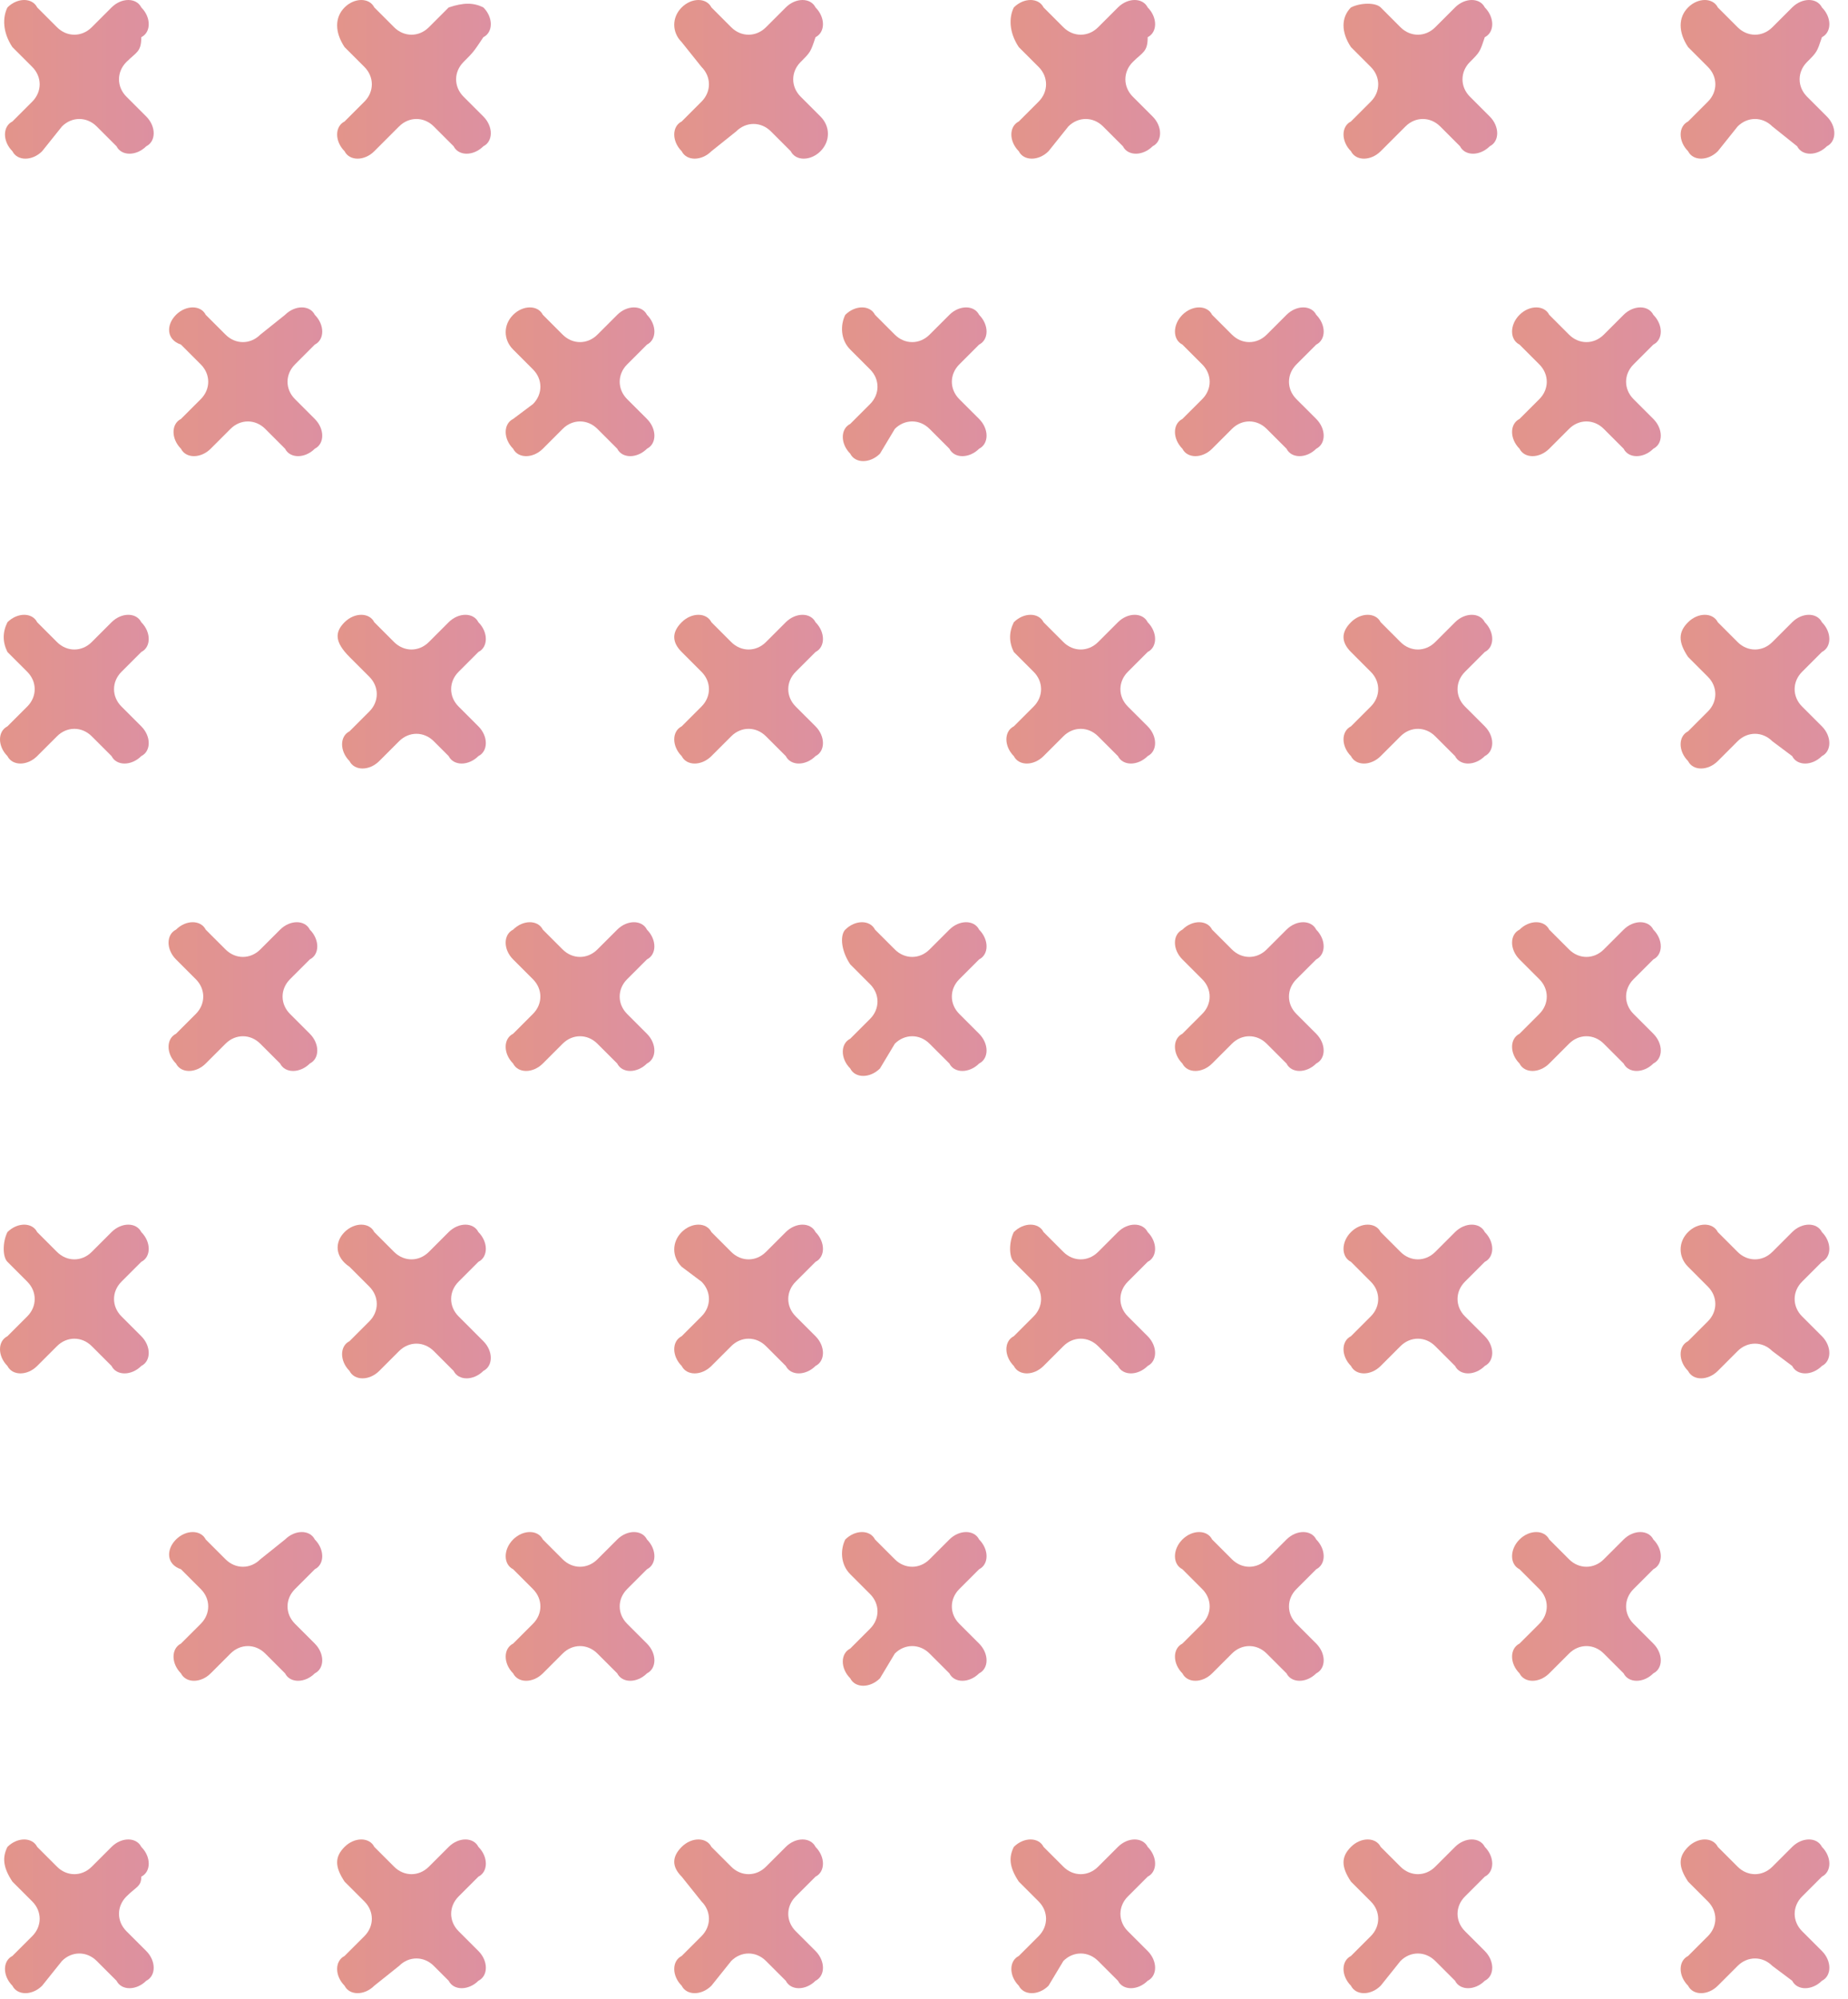 <svg width="135" height="146" viewBox="0 0 135 146" fill="none" xmlns="http://www.w3.org/2000/svg">
<g opacity="0.5">
<path fill-rule="evenodd" clip-rule="evenodd" d="M12.857 22.997C13.581 22.273 14.668 22.273 15.03 22.997L16.479 24.446C17.203 25.17 18.289 25.17 19.014 24.446L20.824 22.997C21.549 22.273 22.635 22.273 22.997 22.997C23.722 23.722 23.722 24.808 22.997 25.17C22.273 25.895 22.273 25.895 21.549 26.619C20.824 27.343 20.824 28.43 21.549 29.154L22.997 30.603C23.722 31.327 23.722 32.414 22.997 32.776C22.273 33.5 21.187 33.5 20.824 32.776L19.376 31.327C18.651 30.603 17.565 30.603 16.841 31.327L15.392 32.776C14.668 33.5 13.581 33.5 13.219 32.776C12.495 32.051 12.495 30.965 13.219 30.603L14.668 29.154C15.392 28.43 15.392 27.343 14.668 26.619L13.219 25.17C12.133 24.808 12.133 23.722 12.857 22.997Z" fill="url(#paint0_linear_30_16299)"/>
<path fill-rule="evenodd" clip-rule="evenodd" d="M37.485 22.997C38.209 22.273 39.295 22.273 39.658 22.997L41.106 24.446C41.831 25.17 42.917 25.17 43.641 24.446L45.09 22.997C45.814 22.273 46.901 22.273 47.263 22.997C47.987 23.721 47.987 24.808 47.263 25.17C46.539 25.894 46.539 25.894 45.814 26.619C45.09 27.343 45.09 28.43 45.814 29.154L47.263 30.602C47.987 31.327 47.987 32.413 47.263 32.776C46.539 33.5 45.452 33.5 45.09 32.776L43.641 31.327C42.917 30.602 41.831 30.602 41.106 31.327L39.658 32.776C38.933 33.5 37.847 33.5 37.485 32.776C36.76 32.051 36.76 30.965 37.485 30.602L38.933 29.516C39.658 28.792 39.658 27.705 38.933 26.981L37.485 25.532C36.76 24.808 36.76 23.721 37.485 22.997Z" fill="url(#paint1_linear_30_16299)"/>
<path fill-rule="evenodd" clip-rule="evenodd" d="M61.749 22.997C62.473 22.273 63.559 22.273 63.922 22.997L65.37 24.446C66.095 25.17 67.181 25.17 67.905 24.446L69.354 22.997C70.078 22.273 71.165 22.273 71.527 22.997C72.251 23.721 72.251 24.808 71.527 25.17C70.803 25.894 70.803 25.894 70.078 26.619C69.354 27.343 69.354 28.43 70.078 29.154L71.527 30.602C72.251 31.327 72.251 32.413 71.527 32.776C70.803 33.5 69.716 33.5 69.354 32.776L67.905 31.327C67.181 30.602 66.095 30.602 65.37 31.327L64.284 33.138C63.559 33.862 62.473 33.862 62.111 33.138C61.386 32.413 61.386 31.327 62.111 30.965L63.559 29.516C64.284 28.792 64.284 27.705 63.559 26.981L62.111 25.532C61.386 24.808 61.386 23.721 61.749 22.997Z" fill="url(#paint2_linear_30_16299)"/>
<path fill-rule="evenodd" clip-rule="evenodd" d="M86.376 22.997C87.101 22.273 88.187 22.273 88.549 22.997L89.998 24.446C90.722 25.17 91.809 25.17 92.533 24.446L93.982 22.997C94.706 22.273 95.793 22.273 96.155 22.997C96.879 23.721 96.879 24.808 96.155 25.17C95.43 25.894 95.43 25.894 94.706 26.619C93.982 27.343 93.982 28.43 94.706 29.154L96.155 30.602C96.879 31.327 96.879 32.413 96.155 32.776C95.43 33.5 94.344 33.5 93.982 32.776L92.533 31.327C91.809 30.602 90.722 30.602 89.998 31.327L88.549 32.776C87.825 33.5 86.738 33.5 86.376 32.776C85.652 32.051 85.652 30.965 86.376 30.602L87.825 29.154C88.549 28.43 88.549 27.343 87.825 26.619L86.376 25.17C85.652 24.808 85.652 23.721 86.376 22.997Z" fill="url(#paint3_linear_30_16299)"/>
<path fill-rule="evenodd" clip-rule="evenodd" d="M111.003 22.997C111.727 22.273 112.814 22.273 113.176 22.997L114.624 24.446C115.349 25.17 116.435 25.17 117.159 24.446L118.608 22.997C119.332 22.273 120.419 22.273 120.781 22.997C121.505 23.721 121.505 24.808 120.781 25.17C120.057 25.894 120.057 25.894 119.332 26.619C118.608 27.343 118.608 28.43 119.332 29.154L120.781 30.602C121.505 31.327 121.505 32.413 120.781 32.776C120.057 33.5 118.97 33.5 118.608 32.776L117.159 31.327C116.435 30.602 115.349 30.602 114.624 31.327L113.176 32.776C112.451 33.5 111.365 33.5 111.003 32.776C110.278 32.051 110.278 30.965 111.003 30.602L112.451 29.154C113.176 28.43 113.176 27.343 112.451 26.619L111.003 25.17C110.278 24.808 110.278 23.721 111.003 22.997Z" fill="url(#paint4_linear_30_16299)"/>
<path fill-rule="evenodd" clip-rule="evenodd" d="M0.544 0.543C1.268 -0.181 2.355 -0.181 2.717 0.543L4.166 1.992C4.89 2.716 5.976 2.716 6.701 1.992L8.149 0.543C8.874 -0.181 9.96 -0.181 10.322 0.543C11.047 1.268 11.047 2.354 10.322 2.716C10.322 3.803 9.96 3.803 9.236 4.527C8.512 5.252 8.512 6.338 9.236 7.062L10.685 8.511C11.409 9.235 11.409 10.322 10.685 10.684C9.96 11.408 8.874 11.408 8.512 10.684L7.063 9.235C6.339 8.511 5.252 8.511 4.528 9.235L3.079 11.046C2.355 11.771 1.268 11.771 0.906 11.046C0.182 10.322 0.182 9.235 0.906 8.873L2.355 7.425C3.079 6.7 3.079 5.614 2.355 4.889L0.906 3.441C0.182 2.354 0.182 1.268 0.544 0.543Z" fill="url(#paint5_linear_30_16299)"/>
<path fill-rule="evenodd" clip-rule="evenodd" d="M25.171 0.543C25.895 -0.181 26.982 -0.181 27.344 0.543L28.793 1.992C29.517 2.716 30.604 2.716 31.328 1.992L32.777 0.543C33.863 0.181 34.587 0.181 35.312 0.543C36.036 1.268 36.036 2.354 35.312 2.716C34.587 3.803 34.587 3.803 33.863 4.527C33.139 5.251 33.139 6.338 33.863 7.062L35.312 8.511C36.036 9.235 36.036 10.322 35.312 10.684C34.587 11.408 33.501 11.408 33.139 10.684L31.69 9.235C30.966 8.511 29.879 8.511 29.155 9.235L27.344 11.046C26.62 11.77 25.533 11.77 25.171 11.046C24.447 10.322 24.447 9.235 25.171 8.873L26.62 7.424C27.344 6.7 27.344 5.614 26.62 4.889L25.171 3.441C24.447 2.354 24.447 1.268 25.171 0.543Z" fill="url(#paint6_linear_30_16299)"/>
<path fill-rule="evenodd" clip-rule="evenodd" d="M49.798 0.543C50.522 -0.181 51.608 -0.181 51.971 0.543L53.419 1.992C54.144 2.716 55.23 2.716 55.954 1.992L57.403 0.543C58.127 -0.181 59.214 -0.181 59.576 0.543C60.3 1.268 60.3 2.354 59.576 2.716C59.214 3.803 59.214 3.803 58.489 4.527C57.765 5.251 57.765 6.338 58.489 7.062L59.938 8.511C60.663 9.235 60.663 10.322 59.938 11.046C59.214 11.77 58.127 11.77 57.765 11.046L56.317 9.597C55.592 8.873 54.506 8.873 53.781 9.597L51.971 11.046C51.246 11.77 50.16 11.77 49.798 11.046C49.073 10.322 49.073 9.235 49.798 8.873L51.246 7.424C51.971 6.7 51.971 5.614 51.246 4.889L49.798 3.078C49.073 2.354 49.073 1.268 49.798 0.543Z" fill="url(#paint7_linear_30_16299)"/>
<path fill-rule="evenodd" clip-rule="evenodd" d="M74.062 0.543C74.786 -0.181 75.873 -0.181 76.235 0.543L77.684 1.992C78.408 2.716 79.495 2.716 80.219 1.992L81.668 0.543C82.392 -0.181 83.478 -0.181 83.841 0.543C84.565 1.268 84.565 2.354 83.841 2.716C83.841 3.803 83.478 3.803 82.754 4.527C82.03 5.251 82.03 6.338 82.754 7.062L84.203 8.511C84.927 9.235 84.927 10.322 84.203 10.684C83.478 11.408 82.392 11.408 82.03 10.684L80.581 9.235C79.857 8.511 78.77 8.511 78.046 9.235L76.597 11.046C75.873 11.77 74.786 11.77 74.424 11.046C73.7 10.322 73.7 9.235 74.424 8.873L75.873 7.424C76.597 6.7 76.597 5.614 75.873 4.889L74.424 3.441C73.7 2.354 73.7 1.268 74.062 0.543Z" fill="url(#paint8_linear_30_16299)"/>
<path fill-rule="evenodd" clip-rule="evenodd" d="M98.69 0.543C99.414 0.181 100.501 0.181 100.863 0.543L102.311 1.992C103.036 2.716 104.122 2.716 104.846 1.992L106.295 0.543C107.019 -0.181 108.106 -0.181 108.468 0.543C109.192 1.268 109.192 2.354 108.468 2.716C108.106 3.803 108.106 3.803 107.382 4.527C106.657 5.251 106.657 6.338 107.382 7.062L108.83 8.511C109.555 9.235 109.555 10.322 108.83 10.684C108.106 11.408 107.019 11.408 106.657 10.684L105.209 9.235C104.484 8.511 103.398 8.511 102.674 9.235L100.863 11.046C100.138 11.77 99.052 11.77 98.69 11.046C97.965 10.322 97.965 9.235 98.69 8.873L100.138 7.424C100.863 6.7 100.863 5.614 100.138 4.889L98.69 3.441C97.965 2.354 97.965 1.268 98.69 0.543Z" fill="url(#paint9_linear_30_16299)"/>
<path fill-rule="evenodd" clip-rule="evenodd" d="M123.318 0.543C124.042 -0.181 125.128 -0.181 125.491 0.543L126.939 1.992C127.664 2.716 128.75 2.716 129.474 1.992L130.923 0.543C131.647 -0.181 132.734 -0.181 133.096 0.543C133.82 1.268 133.82 2.354 133.096 2.716C132.734 3.803 132.734 3.803 132.01 4.527C131.285 5.251 131.285 6.338 132.01 7.062L133.458 8.511C134.183 9.235 134.183 10.322 133.458 10.684C132.734 11.408 131.647 11.408 131.285 10.684L129.474 9.235C128.75 8.511 127.664 8.511 126.939 9.235L125.491 11.046C124.766 11.77 123.68 11.77 123.318 11.046C122.593 10.322 122.593 9.235 123.318 8.873L124.766 7.424C125.491 6.7 125.491 5.614 124.766 4.889L123.318 3.441C122.593 2.354 122.593 1.268 123.318 0.543Z" fill="url(#paint10_linear_30_16299)"/>
<path fill-rule="evenodd" clip-rule="evenodd" d="M12.856 67.906C13.581 67.181 14.667 67.181 15.029 67.906L16.478 69.354C17.202 70.079 18.289 70.079 19.013 69.354L20.462 67.906C21.186 67.181 22.273 67.181 22.635 67.906C23.359 68.63 23.359 69.717 22.635 70.079C21.91 70.803 21.91 70.803 21.186 71.527C20.462 72.252 20.462 73.338 21.186 74.062L22.635 75.511C23.359 76.236 23.359 77.322 22.635 77.684C21.91 78.409 20.824 78.409 20.462 77.684L19.013 76.236C18.289 75.511 17.202 75.511 16.478 76.236L15.029 77.684C14.305 78.409 13.218 78.409 12.856 77.684C12.132 76.96 12.132 75.873 12.856 75.511L14.305 74.062C15.029 73.338 15.029 72.252 14.305 71.527L12.856 70.079C12.132 69.354 12.132 68.268 12.856 67.906Z" fill="url(#paint11_linear_30_16299)"/>
<path fill-rule="evenodd" clip-rule="evenodd" d="M37.483 67.906C38.207 67.181 39.294 67.181 39.656 67.906L41.104 69.354C41.829 70.079 42.915 70.079 43.639 69.354L45.088 67.906C45.812 67.181 46.899 67.181 47.261 67.906C47.985 68.63 47.985 69.717 47.261 70.079C46.537 70.803 46.537 70.803 45.812 71.527C45.088 72.252 45.088 73.338 45.812 74.062L47.261 75.511C47.985 76.236 47.985 77.322 47.261 77.684C46.537 78.409 45.45 78.409 45.088 77.684L43.639 76.236C42.915 75.511 41.829 75.511 41.104 76.236L39.656 77.684C38.931 78.409 37.845 78.409 37.483 77.684C36.758 76.96 36.758 75.873 37.483 75.511L38.931 74.062C39.656 73.338 39.656 72.252 38.931 71.527L37.483 70.079C36.758 69.354 36.758 68.268 37.483 67.906Z" fill="url(#paint12_linear_30_16299)"/>
<path fill-rule="evenodd" clip-rule="evenodd" d="M61.749 67.906C62.473 67.181 63.559 67.181 63.922 67.906L65.37 69.354C66.095 70.079 67.181 70.079 67.905 69.354L69.354 67.906C70.078 67.181 71.165 67.181 71.527 67.906C72.251 68.63 72.251 69.717 71.527 70.079C70.803 70.803 70.803 70.803 70.078 71.527C69.354 72.252 69.354 73.338 70.078 74.062L71.527 75.511C72.251 76.236 72.251 77.322 71.527 77.684C70.803 78.409 69.716 78.409 69.354 77.684L67.905 76.236C67.181 75.511 66.095 75.511 65.37 76.236L64.284 78.046C63.559 78.771 62.473 78.771 62.111 78.046C61.386 77.322 61.386 76.236 62.111 75.873L63.559 74.425C64.284 73.7 64.284 72.614 63.559 71.89L62.111 70.441C61.386 69.354 61.386 68.268 61.749 67.906Z" fill="url(#paint13_linear_30_16299)"/>
<path fill-rule="evenodd" clip-rule="evenodd" d="M86.375 67.906C87.099 67.181 88.186 67.181 88.548 67.906L89.996 69.354C90.721 70.079 91.807 70.079 92.532 69.354L93.98 67.906C94.704 67.181 95.791 67.181 96.153 67.906C96.877 68.63 96.877 69.717 96.153 70.079C95.429 70.803 95.429 70.803 94.704 71.527C93.98 72.252 93.98 73.338 94.704 74.062L96.153 75.511C96.877 76.236 96.877 77.322 96.153 77.684C95.429 78.409 94.342 78.409 93.98 77.684L92.532 76.236C91.807 75.511 90.721 75.511 89.996 76.236L88.548 77.684C87.823 78.409 86.737 78.409 86.375 77.684C85.65 76.96 85.65 75.873 86.375 75.511L87.823 74.062C88.548 73.338 88.548 72.252 87.823 71.527L86.375 70.079C85.65 69.354 85.65 68.268 86.375 67.906Z" fill="url(#paint14_linear_30_16299)"/>
<path fill-rule="evenodd" clip-rule="evenodd" d="M111.003 67.906C111.727 67.181 112.814 67.181 113.176 67.906L114.624 69.354C115.349 70.079 116.435 70.079 117.159 69.354L118.608 67.906C119.332 67.181 120.419 67.181 120.781 67.906C121.505 68.63 121.505 69.717 120.781 70.079C120.057 70.803 120.057 70.803 119.332 71.527C118.608 72.252 118.608 73.338 119.332 74.062L120.781 75.511C121.505 76.236 121.505 77.322 120.781 77.684C120.057 78.409 118.97 78.409 118.608 77.684L117.159 76.236C116.435 75.511 115.349 75.511 114.624 76.236L113.176 77.684C112.451 78.409 111.365 78.409 111.003 77.684C110.278 76.96 110.278 75.873 111.003 75.511L112.451 74.062C113.176 73.338 113.176 72.252 112.451 71.527L111.003 70.079C110.278 69.354 110.278 68.268 111.003 67.906Z" fill="url(#paint15_linear_30_16299)"/>
<path fill-rule="evenodd" clip-rule="evenodd" d="M0.543 45.451C1.268 44.727 2.354 44.727 2.716 45.451L4.165 46.9C4.889 47.624 5.976 47.624 6.7 46.9L8.149 45.451C8.873 44.727 9.959 44.727 10.322 45.451C11.046 46.175 11.046 47.262 10.322 47.624C9.597 48.348 9.597 48.348 8.873 49.073C8.149 49.797 8.149 50.883 8.873 51.608L10.322 53.056C11.046 53.781 11.046 54.867 10.322 55.229C9.597 55.954 8.511 55.954 8.149 55.229L6.7 53.781C5.976 53.056 4.889 53.056 4.165 53.781L2.716 55.229C1.992 55.954 0.905 55.954 0.543 55.229C-0.181 54.505 -0.181 53.419 0.543 53.056L1.992 51.608C2.716 50.883 2.716 49.797 1.992 49.073L0.543 47.624C0.181 46.9 0.181 46.175 0.543 45.451Z" fill="url(#paint16_linear_30_16299)"/>
<path fill-rule="evenodd" clip-rule="evenodd" d="M25.17 45.451C25.894 44.727 26.981 44.727 27.343 45.451L28.791 46.9C29.516 47.624 30.602 47.624 31.327 46.9L32.775 45.451C33.5 44.727 34.586 44.727 34.948 45.451C35.673 46.175 35.673 47.262 34.948 47.624C34.224 48.348 34.224 48.348 33.5 49.073C32.775 49.797 32.775 50.883 33.5 51.608L34.948 53.056C35.673 53.781 35.673 54.867 34.948 55.229C34.224 55.954 33.137 55.954 32.775 55.229L31.689 54.143C30.964 53.419 29.878 53.419 29.154 54.143L27.705 55.592C26.981 56.316 25.894 56.316 25.532 55.592C24.808 54.867 24.808 53.781 25.532 53.419L26.981 51.97C27.705 51.246 27.705 50.159 26.981 49.435L25.532 47.986C24.445 46.9 24.445 46.175 25.17 45.451Z" fill="url(#paint17_linear_30_16299)"/>
<path fill-rule="evenodd" clip-rule="evenodd" d="M49.798 45.451C50.522 44.727 51.608 44.727 51.971 45.451L53.419 46.9C54.144 47.624 55.23 47.624 55.954 46.9L57.403 45.451C58.127 44.727 59.214 44.727 59.576 45.451C60.3 46.175 60.3 47.262 59.576 47.624C58.852 48.348 58.852 48.348 58.127 49.073C57.403 49.797 57.403 50.883 58.127 51.608L59.576 53.056C60.3 53.781 60.3 54.867 59.576 55.229C58.852 55.954 57.765 55.954 57.403 55.229L55.954 53.781C55.23 53.056 54.144 53.056 53.419 53.781L51.971 55.229C51.246 55.954 50.16 55.954 49.798 55.229C49.073 54.505 49.073 53.419 49.798 53.056L51.246 51.608C51.971 50.883 51.971 49.797 51.246 49.073L49.798 47.624C49.073 46.9 49.073 46.175 49.798 45.451Z" fill="url(#paint18_linear_30_16299)"/>
<path fill-rule="evenodd" clip-rule="evenodd" d="M74.061 45.451C74.786 44.727 75.872 44.727 76.234 45.451L77.683 46.9C78.407 47.624 79.494 47.624 80.218 46.9L81.667 45.451C82.391 44.727 83.478 44.727 83.84 45.451C84.564 46.175 84.564 47.262 83.84 47.624C83.115 48.348 83.115 48.348 82.391 49.073C81.667 49.797 81.667 50.883 82.391 51.608L83.84 53.056C84.564 53.781 84.564 54.867 83.84 55.229C83.115 55.954 82.029 55.954 81.667 55.229L80.218 53.781C79.494 53.056 78.407 53.056 77.683 53.781L76.234 55.229C75.51 55.954 74.424 55.954 74.061 55.229C73.337 54.505 73.337 53.419 74.061 53.056L75.51 51.608C76.234 50.883 76.234 49.797 75.51 49.073L74.061 47.624C73.699 46.9 73.699 46.175 74.061 45.451Z" fill="url(#paint19_linear_30_16299)"/>
<path fill-rule="evenodd" clip-rule="evenodd" d="M98.69 45.451C99.414 44.727 100.501 44.727 100.863 45.451L102.311 46.9C103.036 47.624 104.122 47.624 104.846 46.9L106.295 45.451C107.019 44.727 108.106 44.727 108.468 45.451C109.192 46.175 109.192 47.262 108.468 47.624C107.744 48.348 107.744 48.348 107.019 49.073C106.295 49.797 106.295 50.883 107.019 51.608L108.468 53.056C109.192 53.781 109.192 54.867 108.468 55.229C107.744 55.954 106.657 55.954 106.295 55.229L104.846 53.781C104.122 53.056 103.036 53.056 102.311 53.781L100.863 55.229C100.138 55.954 99.052 55.954 98.69 55.229C97.965 54.505 97.965 53.419 98.69 53.056L100.138 51.608C100.863 50.883 100.863 49.797 100.138 49.073L98.69 47.624C97.965 46.9 97.965 46.175 98.69 45.451Z" fill="url(#paint20_linear_30_16299)"/>
<path fill-rule="evenodd" clip-rule="evenodd" d="M123.316 45.451C124.04 44.727 125.127 44.727 125.489 45.451L126.937 46.9C127.662 47.624 128.748 47.624 129.472 46.9L130.921 45.451C131.645 44.727 132.732 44.727 133.094 45.451C133.818 46.175 133.818 47.262 133.094 47.624C132.37 48.348 132.37 48.348 131.645 49.073C130.921 49.797 130.921 50.883 131.645 51.608L133.094 53.056C133.818 53.781 133.818 54.867 133.094 55.229C132.37 55.954 131.283 55.954 130.921 55.229L129.472 54.143C128.748 53.419 127.662 53.419 126.937 54.143L125.489 55.592C124.764 56.316 123.678 56.316 123.316 55.592C122.591 54.867 122.591 53.781 123.316 53.419L124.764 51.97C125.489 51.246 125.489 50.159 124.764 49.435L123.316 47.986C122.591 46.9 122.591 46.175 123.316 45.451Z" fill="url(#paint21_linear_30_16299)"/>
<path fill-rule="evenodd" clip-rule="evenodd" d="M12.857 112.451C13.581 111.727 14.668 111.727 15.03 112.451L16.479 113.9C17.203 114.624 18.289 114.624 19.014 113.9L20.824 112.451C21.549 111.727 22.635 111.727 22.997 112.451C23.722 113.175 23.722 114.262 22.997 114.624C22.273 115.348 22.273 115.348 21.549 116.073C20.824 116.797 20.824 117.883 21.549 118.608L22.997 120.056C23.722 120.781 23.722 121.867 22.997 122.229C22.273 122.954 21.187 122.954 20.824 122.229L19.376 120.781C18.651 120.056 17.565 120.056 16.841 120.781L15.392 122.229C14.668 122.954 13.581 122.954 13.219 122.229C12.495 121.505 12.495 120.419 13.219 120.056L14.668 118.608C15.392 117.883 15.392 116.797 14.668 116.073L13.219 114.624C12.133 114.262 12.133 113.175 12.857 112.451Z" fill="url(#paint22_linear_30_16299)"/>
<path fill-rule="evenodd" clip-rule="evenodd" d="M37.485 112.451C38.209 111.727 39.295 111.727 39.658 112.451L41.106 113.9C41.831 114.624 42.917 114.624 43.641 113.9L45.09 112.451C45.814 111.727 46.901 111.727 47.263 112.451C47.987 113.175 47.987 114.262 47.263 114.624C46.539 115.348 46.539 115.348 45.814 116.073C45.09 116.797 45.09 117.883 45.814 118.608L47.263 120.056C47.987 120.781 47.987 121.867 47.263 122.229C46.539 122.954 45.452 122.954 45.09 122.229L43.641 120.781C42.917 120.056 41.831 120.056 41.106 120.781L39.658 122.229C38.933 122.954 37.847 122.954 37.485 122.229C36.76 121.505 36.76 120.419 37.485 120.056L38.933 118.608C39.658 117.883 39.658 116.797 38.933 116.073L37.485 114.624C36.76 114.262 36.76 113.175 37.485 112.451Z" fill="url(#paint23_linear_30_16299)"/>
<path fill-rule="evenodd" clip-rule="evenodd" d="M61.749 112.451C62.473 111.727 63.559 111.727 63.922 112.451L65.37 113.9C66.095 114.624 67.181 114.624 67.905 113.9L69.354 112.451C70.078 111.727 71.165 111.727 71.527 112.451C72.251 113.175 72.251 114.262 71.527 114.624C70.803 115.348 70.803 115.348 70.078 116.073C69.354 116.797 69.354 117.883 70.078 118.608L71.527 120.056C72.251 120.781 72.251 121.867 71.527 122.229C70.803 122.954 69.716 122.954 69.354 122.229L67.905 120.781C67.181 120.056 66.095 120.056 65.37 120.781L64.284 122.591C63.559 123.316 62.473 123.316 62.111 122.591C61.386 121.867 61.386 120.781 62.111 120.419L63.559 118.97C64.284 118.246 64.284 117.159 63.559 116.435L62.111 114.986C61.386 114.262 61.386 113.175 61.749 112.451Z" fill="url(#paint24_linear_30_16299)"/>
<path fill-rule="evenodd" clip-rule="evenodd" d="M86.376 112.451C87.101 111.727 88.187 111.727 88.549 112.451L89.998 113.9C90.722 114.624 91.809 114.624 92.533 113.9L93.982 112.451C94.706 111.727 95.793 111.727 96.155 112.451C96.879 113.175 96.879 114.262 96.155 114.624C95.43 115.348 95.43 115.348 94.706 116.073C93.982 116.797 93.982 117.883 94.706 118.608L96.155 120.056C96.879 120.781 96.879 121.867 96.155 122.229C95.43 122.954 94.344 122.954 93.982 122.229L92.533 120.781C91.809 120.056 90.722 120.056 89.998 120.781L88.549 122.229C87.825 122.954 86.738 122.954 86.376 122.229C85.652 121.505 85.652 120.419 86.376 120.056L87.825 118.608C88.549 117.883 88.549 116.797 87.825 116.073L86.376 114.624C85.652 114.262 85.652 113.175 86.376 112.451Z" fill="url(#paint25_linear_30_16299)"/>
<path fill-rule="evenodd" clip-rule="evenodd" d="M111.003 112.451C111.727 111.727 112.814 111.727 113.176 112.451L114.624 113.9C115.349 114.624 116.435 114.624 117.159 113.9L118.608 112.451C119.332 111.727 120.419 111.727 120.781 112.451C121.505 113.175 121.505 114.262 120.781 114.624C120.057 115.348 120.057 115.348 119.332 116.073C118.608 116.797 118.608 117.883 119.332 118.608L120.781 120.056C121.505 120.781 121.505 121.867 120.781 122.229C120.057 122.954 118.97 122.954 118.608 122.229L117.159 120.781C116.435 120.056 115.349 120.056 114.624 120.781L113.176 122.229C112.451 122.954 111.365 122.954 111.003 122.229C110.278 121.505 110.278 120.419 111.003 120.056L112.451 118.608C113.176 117.883 113.176 116.797 112.451 116.073L111.003 114.624C110.278 114.262 110.278 113.175 111.003 112.451Z" fill="url(#paint26_linear_30_16299)"/>
<path fill-rule="evenodd" clip-rule="evenodd" d="M0.543 89.997C1.268 89.273 2.354 89.273 2.716 89.997L4.165 91.446C4.889 92.17 5.976 92.17 6.7 91.446L8.149 89.997C8.873 89.273 9.959 89.273 10.322 89.997C11.046 90.722 11.046 91.808 10.322 92.17C9.597 92.895 9.597 92.895 8.873 93.619C8.149 94.343 8.149 95.43 8.873 96.154L10.322 97.603C11.046 98.327 11.046 99.414 10.322 99.776C9.597 100.5 8.511 100.5 8.149 99.776L6.7 98.327C5.976 97.603 4.889 97.603 4.165 98.327L2.716 99.776C1.992 100.5 0.905 100.5 0.543 99.776C-0.181 99.051 -0.181 97.965 0.543 97.603L1.992 96.154C2.716 95.43 2.716 94.343 1.992 93.619L0.543 92.17C0.181 91.808 0.181 90.722 0.543 89.997Z" fill="url(#paint27_linear_30_16299)"/>
<path fill-rule="evenodd" clip-rule="evenodd" d="M25.17 89.997C25.894 89.273 26.981 89.273 27.343 89.997L28.791 91.446C29.516 92.17 30.602 92.17 31.327 91.446L32.775 89.997C33.5 89.273 34.586 89.273 34.948 89.997C35.673 90.721 35.673 91.808 34.948 92.17C34.224 92.894 34.224 92.894 33.5 93.619C32.775 94.343 32.775 95.43 33.5 96.154L35.31 97.965C36.035 98.689 36.035 99.775 35.31 100.138C34.586 100.862 33.5 100.862 33.137 100.138L31.689 98.689C30.964 97.965 29.878 97.965 29.154 98.689L27.705 100.138C26.981 100.862 25.894 100.862 25.532 100.138C24.808 99.413 24.808 98.327 25.532 97.965L26.981 96.516C27.705 95.792 27.705 94.705 26.981 93.981L25.532 92.532C24.445 91.808 24.445 90.721 25.17 89.997Z" fill="url(#paint28_linear_30_16299)"/>
<path fill-rule="evenodd" clip-rule="evenodd" d="M49.798 89.997C50.522 89.273 51.608 89.273 51.971 89.997L53.419 91.446C54.144 92.17 55.23 92.17 55.954 91.446L57.403 89.997C58.127 89.273 59.214 89.273 59.576 89.997C60.3 90.721 60.3 91.808 59.576 92.17C58.852 92.894 58.852 92.894 58.127 93.619C57.403 94.343 57.403 95.43 58.127 96.154L59.576 97.603C60.3 98.327 60.3 99.413 59.576 99.775C58.852 100.5 57.765 100.5 57.403 99.775L55.954 98.327C55.23 97.603 54.144 97.603 53.419 98.327L51.971 99.775C51.246 100.5 50.16 100.5 49.798 99.775C49.073 99.051 49.073 97.965 49.798 97.603L51.246 96.154C51.971 95.43 51.971 94.343 51.246 93.619L49.798 92.532C49.073 91.808 49.073 90.721 49.798 89.997Z" fill="url(#paint29_linear_30_16299)"/>
<path fill-rule="evenodd" clip-rule="evenodd" d="M74.061 89.997C74.786 89.273 75.872 89.273 76.234 89.997L77.683 91.446C78.407 92.17 79.494 92.17 80.218 91.446L81.667 89.997C82.391 89.273 83.478 89.273 83.84 89.997C84.564 90.721 84.564 91.808 83.84 92.17C83.115 92.894 83.115 92.894 82.391 93.619C81.667 94.343 81.667 95.43 82.391 96.154L83.84 97.603C84.564 98.327 84.564 99.413 83.84 99.775C83.115 100.5 82.029 100.5 81.667 99.775L80.218 98.327C79.494 97.603 78.407 97.603 77.683 98.327L76.234 99.775C75.51 100.5 74.424 100.5 74.061 99.775C73.337 99.051 73.337 97.965 74.061 97.603L75.51 96.154C76.234 95.43 76.234 94.343 75.51 93.619L74.061 92.17C73.699 91.808 73.699 90.721 74.061 89.997Z" fill="url(#paint30_linear_30_16299)"/>
<path fill-rule="evenodd" clip-rule="evenodd" d="M98.69 89.997C99.414 89.273 100.501 89.273 100.863 89.997L102.311 91.446C103.036 92.17 104.122 92.17 104.846 91.446L106.295 89.997C107.019 89.273 108.106 89.273 108.468 89.997C109.192 90.721 109.192 91.808 108.468 92.17C107.744 92.894 107.744 92.894 107.019 93.619C106.295 94.343 106.295 95.43 107.019 96.154L108.468 97.603C109.192 98.327 109.192 99.413 108.468 99.775C107.744 100.5 106.657 100.5 106.295 99.775L104.846 98.327C104.122 97.603 103.036 97.603 102.311 98.327L100.863 99.775C100.138 100.5 99.052 100.5 98.69 99.775C97.965 99.051 97.965 97.965 98.69 97.603L100.138 96.154C100.863 95.43 100.863 94.343 100.138 93.619L98.69 92.17C97.965 91.808 97.965 90.721 98.69 89.997Z" fill="url(#paint31_linear_30_16299)"/>
<path fill-rule="evenodd" clip-rule="evenodd" d="M123.316 89.997C124.04 89.273 125.127 89.273 125.489 89.997L126.937 91.446C127.662 92.17 128.748 92.17 129.472 91.446L130.921 89.997C131.645 89.273 132.732 89.273 133.094 89.997C133.818 90.721 133.818 91.808 133.094 92.17C132.37 92.894 132.37 92.894 131.645 93.619C130.921 94.343 130.921 95.43 131.645 96.154L133.094 97.603C133.818 98.327 133.818 99.413 133.094 99.775C132.37 100.5 131.283 100.5 130.921 99.775L129.472 98.689C128.748 97.965 127.662 97.965 126.937 98.689L125.489 100.138C124.764 100.862 123.678 100.862 123.316 100.138C122.591 99.413 122.591 98.327 123.316 97.965L124.764 96.516C125.489 95.792 125.489 94.705 124.764 93.981L123.316 92.532C122.591 91.808 122.591 90.721 123.316 89.997Z" fill="url(#paint32_linear_30_16299)"/>
<path fill-rule="evenodd" clip-rule="evenodd" d="M0.544 134.906C1.268 134.181 2.355 134.181 2.717 134.906L4.166 136.354C4.89 137.079 5.976 137.079 6.701 136.354L8.149 134.906C8.874 134.181 9.96 134.181 10.322 134.906C11.047 135.63 11.047 136.717 10.322 137.079C10.322 137.803 9.96 137.803 9.236 138.527C8.512 139.252 8.512 140.338 9.236 141.063L10.685 142.511C11.409 143.236 11.409 144.322 10.685 144.684C9.96 145.408 8.874 145.408 8.512 144.684L7.063 143.236C6.339 142.511 5.252 142.511 4.528 143.236L3.079 145.046C2.355 145.771 1.268 145.771 0.906 145.046C0.182 144.322 0.182 143.236 0.906 142.873L2.355 141.425C3.079 140.7 3.079 139.614 2.355 138.89L0.906 137.441C0.182 136.354 0.182 135.63 0.544 134.906Z" fill="url(#paint33_linear_30_16299)"/>
<path fill-rule="evenodd" clip-rule="evenodd" d="M25.171 134.906C25.895 134.181 26.982 134.181 27.344 134.906L28.793 136.354C29.517 137.079 30.604 137.079 31.328 136.354L32.777 134.906C33.501 134.181 34.587 134.181 34.95 134.906C35.674 135.63 35.674 136.717 34.95 137.079C34.225 137.803 34.225 137.803 33.501 138.527C32.777 139.252 32.777 140.338 33.501 141.063L34.95 142.511C35.674 143.236 35.674 144.322 34.95 144.684C34.225 145.408 33.139 145.408 32.777 144.684L31.69 143.598C30.966 142.873 29.879 142.873 29.155 143.598L27.344 145.046C26.62 145.771 25.533 145.771 25.171 145.046C24.447 144.322 24.447 143.236 25.171 142.873L26.62 141.425C27.344 140.7 27.344 139.614 26.62 138.89L25.171 137.441C24.447 136.354 24.447 135.63 25.171 134.906Z" fill="url(#paint34_linear_30_16299)"/>
<path fill-rule="evenodd" clip-rule="evenodd" d="M49.798 134.906C50.522 134.181 51.608 134.181 51.971 134.906L53.419 136.354C54.144 137.079 55.23 137.079 55.954 136.354L57.403 134.906C58.127 134.181 59.214 134.181 59.576 134.906C60.3 135.63 60.3 136.717 59.576 137.079C58.852 137.803 58.852 137.803 58.127 138.527C57.403 139.252 57.403 140.338 58.127 141.063L59.576 142.511C60.3 143.236 60.3 144.322 59.576 144.684C58.852 145.408 57.765 145.408 57.403 144.684L55.954 143.236C55.23 142.511 54.144 142.511 53.419 143.236L51.971 145.046C51.246 145.771 50.16 145.771 49.798 145.046C49.073 144.322 49.073 143.236 49.798 142.873L51.246 141.425C51.971 140.7 51.971 139.614 51.246 138.89L49.798 137.079C49.073 136.354 49.073 135.63 49.798 134.906Z" fill="url(#paint35_linear_30_16299)"/>
<path fill-rule="evenodd" clip-rule="evenodd" d="M74.062 134.906C74.786 134.181 75.873 134.181 76.235 134.906L77.684 136.354C78.408 137.079 79.495 137.079 80.219 136.354L81.668 134.906C82.392 134.181 83.478 134.181 83.841 134.906C84.565 135.63 84.565 136.717 83.841 137.079C83.116 137.803 83.116 137.803 82.392 138.527C81.668 139.252 81.668 140.338 82.392 141.063L83.841 142.511C84.565 143.236 84.565 144.322 83.841 144.684C83.116 145.408 82.03 145.408 81.668 144.684L80.219 143.236C79.495 142.511 78.408 142.511 77.684 143.236L76.597 145.046C75.873 145.771 74.786 145.771 74.424 145.046C73.7 144.322 73.7 143.236 74.424 142.873L75.873 141.425C76.597 140.7 76.597 139.614 75.873 138.89L74.424 137.441C73.7 136.354 73.7 135.63 74.062 134.906Z" fill="url(#paint36_linear_30_16299)"/>
<path fill-rule="evenodd" clip-rule="evenodd" d="M98.69 134.906C99.414 134.181 100.501 134.181 100.863 134.906L102.311 136.354C103.036 137.079 104.122 137.079 104.846 136.354L106.295 134.906C107.019 134.181 108.106 134.181 108.468 134.906C109.192 135.63 109.192 136.717 108.468 137.079C107.744 137.803 107.744 137.803 107.019 138.527C106.295 139.252 106.295 140.338 107.019 141.063L108.468 142.511C109.192 143.236 109.192 144.322 108.468 144.684C107.744 145.408 106.657 145.408 106.295 144.684L104.846 143.236C104.122 142.511 103.036 142.511 102.311 143.236L100.863 145.046C100.138 145.771 99.052 145.771 98.69 145.046C97.965 144.322 97.965 143.236 98.69 142.873L100.138 141.425C100.863 140.7 100.863 139.614 100.138 138.89L98.69 137.441C97.965 136.354 97.965 135.63 98.69 134.906Z" fill="url(#paint37_linear_30_16299)"/>
<path fill-rule="evenodd" clip-rule="evenodd" d="M123.318 134.906C124.042 134.181 125.128 134.181 125.491 134.906L126.939 136.354C127.664 137.079 128.75 137.079 129.474 136.354L130.923 134.906C131.647 134.181 132.734 134.181 133.096 134.906C133.82 135.63 133.82 136.717 133.096 137.079C132.372 137.803 132.372 137.803 131.647 138.527C130.923 139.252 130.923 140.338 131.647 141.063L133.096 142.511C133.82 143.236 133.82 144.322 133.096 144.684C132.372 145.408 131.285 145.408 130.923 144.684L129.474 143.598C128.75 142.873 127.664 142.873 126.939 143.598L125.491 145.046C124.766 145.771 123.68 145.771 123.318 145.046C122.593 144.322 122.593 143.236 123.318 142.873L124.766 141.425C125.491 140.7 125.491 139.614 124.766 138.89L123.318 137.441C122.593 136.354 122.593 135.63 123.318 134.906Z" fill="url(#paint38_linear_30_16299)"/>
</g>
<defs>
<linearGradient id="paint0_linear_30_16299" x1="12.351" y1="27.883" x2="23.541" y2="27.883" gradientUnits="userSpaceOnUse">
<stop stop-color="#C72A16"/>
<stop offset="0.998" stop-color="#BA2244"/>
</linearGradient>
<linearGradient id="paint1_linear_30_16299" x1="36.941" y1="27.883" x2="47.807" y2="27.883" gradientUnits="userSpaceOnUse">
<stop stop-color="#C72A16"/>
<stop offset="0.998" stop-color="#BA2244"/>
</linearGradient>
<linearGradient id="paint2_linear_30_16299" x1="61.51" y1="28.064" x2="72.071" y2="28.064" gradientUnits="userSpaceOnUse">
<stop stop-color="#C72A16"/>
<stop offset="0.998" stop-color="#BA2244"/>
</linearGradient>
<linearGradient id="paint3_linear_30_16299" x1="85.832" y1="27.883" x2="96.698" y2="27.883" gradientUnits="userSpaceOnUse">
<stop stop-color="#C72A16"/>
<stop offset="0.998" stop-color="#BA2244"/>
</linearGradient>
<linearGradient id="paint4_linear_30_16299" x1="110.459" y1="27.883" x2="121.325" y2="27.883" gradientUnits="userSpaceOnUse">
<stop stop-color="#C72A16"/>
<stop offset="0.998" stop-color="#BA2244"/>
</linearGradient>
<linearGradient id="paint5_linear_30_16299" x1="0.305" y1="5.791" x2="11.228" y2="5.791" gradientUnits="userSpaceOnUse">
<stop stop-color="#C72A16"/>
<stop offset="0.998" stop-color="#BA2244"/>
</linearGradient>
<linearGradient id="paint6_linear_30_16299" x1="24.627" y1="5.791" x2="35.855" y2="5.791" gradientUnits="userSpaceOnUse">
<stop stop-color="#C72A16"/>
<stop offset="0.998" stop-color="#BA2244"/>
</linearGradient>
<linearGradient id="paint7_linear_30_16299" x1="49.254" y1="5.791" x2="60.482" y2="5.791" gradientUnits="userSpaceOnUse">
<stop stop-color="#C72A16"/>
<stop offset="0.998" stop-color="#BA2244"/>
</linearGradient>
<linearGradient id="paint8_linear_30_16299" x1="73.823" y1="5.791" x2="84.746" y2="5.791" gradientUnits="userSpaceOnUse">
<stop stop-color="#C72A16"/>
<stop offset="0.998" stop-color="#BA2244"/>
</linearGradient>
<linearGradient id="paint9_linear_30_16299" x1="98.146" y1="5.791" x2="109.374" y2="5.791" gradientUnits="userSpaceOnUse">
<stop stop-color="#C72A16"/>
<stop offset="0.998" stop-color="#BA2244"/>
</linearGradient>
<linearGradient id="paint10_linear_30_16299" x1="122.774" y1="5.791" x2="134.002" y2="5.791" gradientUnits="userSpaceOnUse">
<stop stop-color="#C72A16"/>
<stop offset="0.998" stop-color="#BA2244"/>
</linearGradient>
<linearGradient id="paint11_linear_30_16299" x1="12.312" y1="72.792" x2="23.178" y2="72.792" gradientUnits="userSpaceOnUse">
<stop stop-color="#C72A16"/>
<stop offset="0.998" stop-color="#BA2244"/>
</linearGradient>
<linearGradient id="paint12_linear_30_16299" x1="36.939" y1="72.792" x2="47.805" y2="72.792" gradientUnits="userSpaceOnUse">
<stop stop-color="#C72A16"/>
<stop offset="0.998" stop-color="#BA2244"/>
</linearGradient>
<linearGradient id="paint13_linear_30_16299" x1="61.51" y1="72.973" x2="72.071" y2="72.973" gradientUnits="userSpaceOnUse">
<stop stop-color="#C72A16"/>
<stop offset="0.998" stop-color="#BA2244"/>
</linearGradient>
<linearGradient id="paint14_linear_30_16299" x1="85.831" y1="72.792" x2="96.697" y2="72.792" gradientUnits="userSpaceOnUse">
<stop stop-color="#C72A16"/>
<stop offset="0.998" stop-color="#BA2244"/>
</linearGradient>
<linearGradient id="paint15_linear_30_16299" x1="110.459" y1="72.792" x2="121.325" y2="72.792" gradientUnits="userSpaceOnUse">
<stop stop-color="#C72A16"/>
<stop offset="0.998" stop-color="#BA2244"/>
</linearGradient>
<linearGradient id="paint16_linear_30_16299" x1="-0.001" y1="50.337" x2="10.865" y2="50.337" gradientUnits="userSpaceOnUse">
<stop stop-color="#C72A16"/>
<stop offset="0.998" stop-color="#BA2244"/>
</linearGradient>
<linearGradient id="paint17_linear_30_16299" x1="24.664" y1="50.518" x2="35.492" y2="50.518" gradientUnits="userSpaceOnUse">
<stop stop-color="#C72A16"/>
<stop offset="0.998" stop-color="#BA2244"/>
</linearGradient>
<linearGradient id="paint18_linear_30_16299" x1="49.254" y1="50.337" x2="60.12" y2="50.337" gradientUnits="userSpaceOnUse">
<stop stop-color="#C72A16"/>
<stop offset="0.998" stop-color="#BA2244"/>
</linearGradient>
<linearGradient id="paint19_linear_30_16299" x1="73.517" y1="50.337" x2="84.383" y2="50.337" gradientUnits="userSpaceOnUse">
<stop stop-color="#C72A16"/>
<stop offset="0.998" stop-color="#BA2244"/>
</linearGradient>
<linearGradient id="paint20_linear_30_16299" x1="98.146" y1="50.337" x2="109.012" y2="50.337" gradientUnits="userSpaceOnUse">
<stop stop-color="#C72A16"/>
<stop offset="0.998" stop-color="#BA2244"/>
</linearGradient>
<linearGradient id="paint21_linear_30_16299" x1="122.772" y1="50.518" x2="133.638" y2="50.518" gradientUnits="userSpaceOnUse">
<stop stop-color="#C72A16"/>
<stop offset="0.998" stop-color="#BA2244"/>
</linearGradient>
<linearGradient id="paint22_linear_30_16299" x1="12.351" y1="117.337" x2="23.541" y2="117.337" gradientUnits="userSpaceOnUse">
<stop stop-color="#C72A16"/>
<stop offset="0.998" stop-color="#BA2244"/>
</linearGradient>
<linearGradient id="paint23_linear_30_16299" x1="36.941" y1="117.337" x2="47.807" y2="117.337" gradientUnits="userSpaceOnUse">
<stop stop-color="#C72A16"/>
<stop offset="0.998" stop-color="#BA2244"/>
</linearGradient>
<linearGradient id="paint24_linear_30_16299" x1="61.51" y1="117.518" x2="72.071" y2="117.518" gradientUnits="userSpaceOnUse">
<stop stop-color="#C72A16"/>
<stop offset="0.998" stop-color="#BA2244"/>
</linearGradient>
<linearGradient id="paint25_linear_30_16299" x1="85.832" y1="117.337" x2="96.698" y2="117.337" gradientUnits="userSpaceOnUse">
<stop stop-color="#C72A16"/>
<stop offset="0.998" stop-color="#BA2244"/>
</linearGradient>
<linearGradient id="paint26_linear_30_16299" x1="110.459" y1="117.337" x2="121.325" y2="117.337" gradientUnits="userSpaceOnUse">
<stop stop-color="#C72A16"/>
<stop offset="0.998" stop-color="#BA2244"/>
</linearGradient>
<linearGradient id="paint27_linear_30_16299" x1="-0.001" y1="94.883" x2="10.865" y2="94.883" gradientUnits="userSpaceOnUse">
<stop stop-color="#C72A16"/>
<stop offset="0.998" stop-color="#BA2244"/>
</linearGradient>
<linearGradient id="paint28_linear_30_16299" x1="24.664" y1="95.064" x2="35.854" y2="95.064" gradientUnits="userSpaceOnUse">
<stop stop-color="#C72A16"/>
<stop offset="0.998" stop-color="#BA2244"/>
</linearGradient>
<linearGradient id="paint29_linear_30_16299" x1="49.254" y1="94.883" x2="60.12" y2="94.883" gradientUnits="userSpaceOnUse">
<stop stop-color="#C72A16"/>
<stop offset="0.998" stop-color="#BA2244"/>
</linearGradient>
<linearGradient id="paint30_linear_30_16299" x1="73.517" y1="94.883" x2="84.383" y2="94.883" gradientUnits="userSpaceOnUse">
<stop stop-color="#C72A16"/>
<stop offset="0.998" stop-color="#BA2244"/>
</linearGradient>
<linearGradient id="paint31_linear_30_16299" x1="98.146" y1="94.883" x2="109.012" y2="94.883" gradientUnits="userSpaceOnUse">
<stop stop-color="#C72A16"/>
<stop offset="0.998" stop-color="#BA2244"/>
</linearGradient>
<linearGradient id="paint32_linear_30_16299" x1="122.772" y1="95.064" x2="133.638" y2="95.064" gradientUnits="userSpaceOnUse">
<stop stop-color="#C72A16"/>
<stop offset="0.998" stop-color="#BA2244"/>
</linearGradient>
<linearGradient id="paint33_linear_30_16299" x1="0.305" y1="139.973" x2="11.228" y2="139.973" gradientUnits="userSpaceOnUse">
<stop stop-color="#C72A16"/>
<stop offset="0.998" stop-color="#BA2244"/>
</linearGradient>
<linearGradient id="paint34_linear_30_16299" x1="24.627" y1="139.973" x2="35.493" y2="139.973" gradientUnits="userSpaceOnUse">
<stop stop-color="#C72A16"/>
<stop offset="0.998" stop-color="#BA2244"/>
</linearGradient>
<linearGradient id="paint35_linear_30_16299" x1="49.254" y1="139.973" x2="60.12" y2="139.973" gradientUnits="userSpaceOnUse">
<stop stop-color="#C72A16"/>
<stop offset="0.998" stop-color="#BA2244"/>
</linearGradient>
<linearGradient id="paint36_linear_30_16299" x1="73.823" y1="139.973" x2="84.384" y2="139.973" gradientUnits="userSpaceOnUse">
<stop stop-color="#C72A16"/>
<stop offset="0.998" stop-color="#BA2244"/>
</linearGradient>
<linearGradient id="paint37_linear_30_16299" x1="98.146" y1="139.973" x2="109.012" y2="139.973" gradientUnits="userSpaceOnUse">
<stop stop-color="#C72A16"/>
<stop offset="0.998" stop-color="#BA2244"/>
</linearGradient>
<linearGradient id="paint38_linear_30_16299" x1="122.774" y1="139.973" x2="133.64" y2="139.973" gradientUnits="userSpaceOnUse">
<stop stop-color="#C72A16"/>
<stop offset="0.998" stop-color="#BA2244"/>
</linearGradient>
</defs>
</svg>
